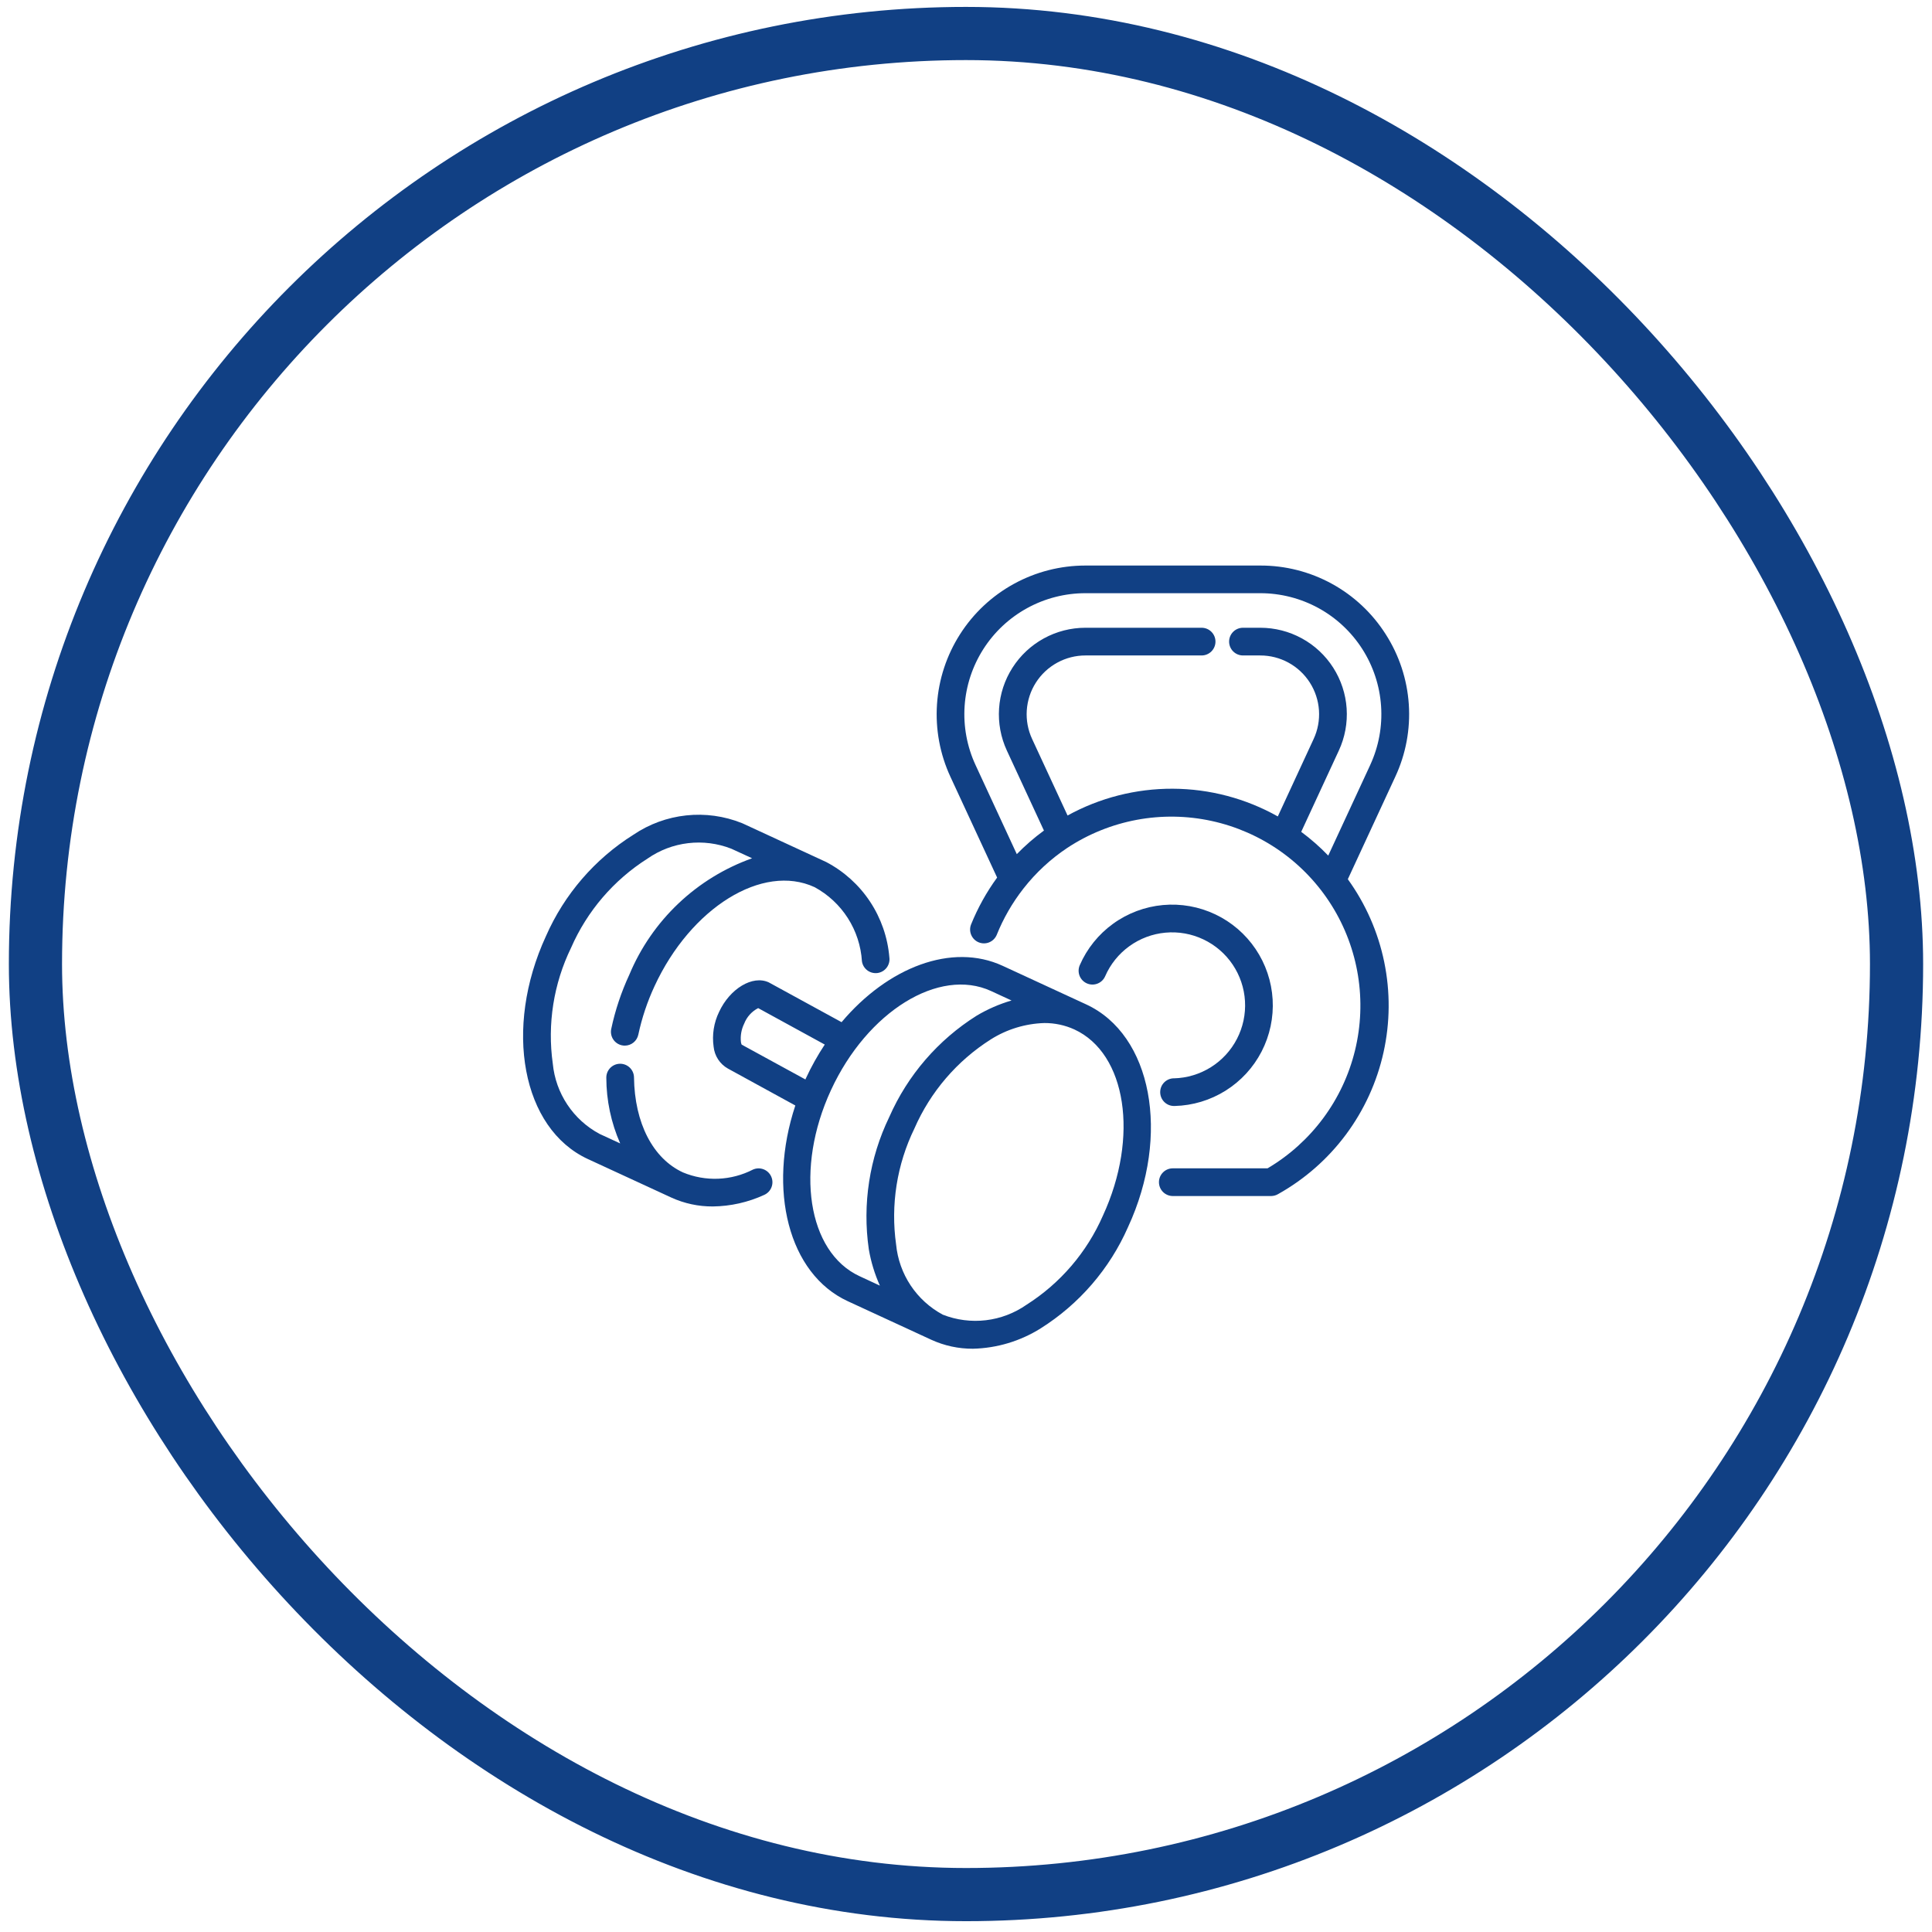 <svg width="109" height="109" viewBox="0 0 109 109" fill="none" xmlns="http://www.w3.org/2000/svg">
<rect x="2" y="1.89" width="105" height="105" rx="52.5" stroke="#114084" stroke-width="3"/>
<g clip-path="url(#clip0_3108_315)">
<path d="M61.276 56.664L56.57 54.491C53.709 53.169 50.093 54.568 47.48 57.669L43.373 55.424C42.462 55 41.178 55.776 40.569 57.091C40.273 57.7 40.166 58.383 40.261 59.053C40.287 59.309 40.373 59.554 40.514 59.769C40.654 59.984 40.844 60.161 41.068 60.287L44.871 62.37C43.297 67.118 44.478 71.867 47.831 73.412L52.536 75.584C53.274 75.923 54.077 76.097 54.889 76.093C56.242 76.062 57.561 75.666 58.708 74.947C60.887 73.577 62.606 71.585 63.642 69.228C66.051 64.019 64.99 58.376 61.276 56.664ZM41.843 58.936C41.823 58.89 41.809 58.842 41.802 58.793C41.763 58.435 41.827 58.074 41.986 57.751C42.133 57.373 42.413 57.061 42.775 56.876L46.531 58.932C46.128 59.541 45.772 60.179 45.465 60.842C45.456 60.862 45.449 60.882 45.44 60.901L41.843 58.936ZM46.883 61.501C48.931 57.067 52.981 54.561 55.916 55.913L57.069 56.446C56.38 56.647 55.72 56.935 55.104 57.301C52.925 58.671 51.207 60.663 50.171 63.019C49.05 65.336 48.648 67.936 49.017 70.484C49.138 71.19 49.348 71.879 49.642 72.533L48.496 72.001C45.555 70.643 44.835 65.933 46.883 61.501ZM62.224 68.585C61.32 70.653 59.818 72.405 57.911 73.614C57.231 74.088 56.445 74.388 55.622 74.485C54.798 74.582 53.964 74.475 53.192 74.172C52.461 73.78 51.838 73.214 51.378 72.523C50.919 71.833 50.637 71.04 50.557 70.214C50.241 67.978 50.6 65.699 51.589 63.669C52.492 61.6 53.994 59.849 55.901 58.64C56.807 58.068 57.851 57.75 58.922 57.718C59.506 57.715 60.085 57.838 60.617 58.081C63.552 59.436 64.272 64.146 62.224 68.585Z" fill="#114084"/>
<path d="M42.479 65.986C41.872 66.298 41.204 66.474 40.522 66.502C39.84 66.529 39.16 66.408 38.53 66.145C36.834 65.362 35.802 63.359 35.769 60.786C35.767 60.58 35.683 60.384 35.537 60.24C35.391 60.096 35.194 60.015 34.988 60.015H34.978C34.875 60.016 34.774 60.038 34.679 60.078C34.585 60.119 34.5 60.178 34.428 60.251C34.357 60.325 34.3 60.411 34.262 60.507C34.224 60.602 34.206 60.704 34.207 60.807C34.21 62.082 34.476 63.343 34.99 64.51L33.824 63.972C33.093 63.58 32.47 63.014 32.01 62.323C31.55 61.633 31.268 60.84 31.188 60.014C30.872 57.778 31.232 55.499 32.22 53.469C33.124 51.4 34.626 49.649 36.533 48.44C37.213 47.966 37.999 47.667 38.822 47.57C39.645 47.472 40.48 47.579 41.252 47.88C41.267 47.888 41.283 47.895 41.3 47.901L42.432 48.422C40.884 48.974 39.469 49.842 38.277 50.972C37.084 52.102 36.141 53.469 35.508 54.985C35.053 55.965 34.709 56.992 34.485 58.049C34.442 58.252 34.481 58.463 34.594 58.637C34.707 58.811 34.884 58.932 35.087 58.975C35.141 58.986 35.196 58.992 35.251 58.992C35.429 58.992 35.603 58.93 35.742 58.817C35.88 58.704 35.976 58.547 36.013 58.372C36.214 57.43 36.52 56.514 36.926 55.64C38.974 51.207 43.025 48.694 45.958 50.052C46.721 50.466 47.366 51.066 47.833 51.797C48.301 52.529 48.574 53.367 48.629 54.233C48.643 54.334 48.678 54.432 48.73 54.52C48.783 54.608 48.852 54.685 48.934 54.747C49.016 54.808 49.11 54.853 49.209 54.878C49.309 54.904 49.412 54.909 49.514 54.895C49.615 54.88 49.713 54.845 49.801 54.793C49.889 54.741 49.966 54.671 50.028 54.589C50.089 54.507 50.134 54.414 50.159 54.314C50.185 54.215 50.19 54.111 50.176 54.01C50.082 52.886 49.706 51.805 49.084 50.865C48.461 49.925 47.611 49.158 46.613 48.634L41.909 46.46C41.892 46.452 41.875 46.444 41.857 46.438C40.861 46.038 39.782 45.889 38.715 46.004C37.648 46.118 36.625 46.492 35.736 47.094C33.557 48.464 31.839 50.456 30.803 52.812C28.393 58.036 29.454 63.676 33.168 65.392L37.874 67.564C38.61 67.9 39.409 68.071 40.217 68.066C41.219 68.054 42.207 67.832 43.117 67.413C43.306 67.328 43.454 67.172 43.528 66.978C43.602 66.784 43.596 66.569 43.511 66.38C43.427 66.191 43.27 66.043 43.077 65.969C42.883 65.895 42.668 65.901 42.479 65.986Z" fill="#114084"/>
<path d="M66.228 60.836C66.021 60.838 65.823 60.923 65.678 61.071C65.533 61.219 65.454 61.419 65.456 61.626C65.459 61.834 65.543 62.031 65.691 62.176C65.84 62.321 66.039 62.401 66.247 62.398H66.271C67.289 62.373 68.281 62.074 69.145 61.533C70.008 60.993 70.71 60.23 71.177 59.325C71.644 58.419 71.859 57.405 71.8 56.389C71.741 55.372 71.409 54.389 70.84 53.545C70.271 52.7 69.486 52.024 68.565 51.587C67.645 51.15 66.625 50.968 65.61 51.061C64.596 51.154 63.625 51.518 62.8 52.115C61.974 52.712 61.325 53.519 60.919 54.453C60.836 54.644 60.832 54.858 60.907 55.051C60.983 55.244 61.132 55.399 61.322 55.482C61.512 55.565 61.727 55.569 61.92 55.493C62.113 55.418 62.268 55.269 62.351 55.078C62.645 54.401 63.116 53.816 63.715 53.383C64.313 52.95 65.016 52.686 65.752 52.619C66.487 52.551 67.227 52.683 67.894 53C68.561 53.316 69.131 53.806 69.544 54.419C69.956 55.031 70.197 55.743 70.24 56.48C70.283 57.217 70.127 57.953 69.788 58.609C69.45 59.265 68.941 59.818 68.316 60.21C67.69 60.602 66.97 60.819 66.232 60.838L66.228 60.836Z" fill="#114084"/>
<path d="M78.177 35.78C77.42 34.59 76.375 33.611 75.139 32.934C73.902 32.257 72.515 31.903 71.105 31.907H61.235C59.826 31.907 58.44 32.262 57.204 32.939C55.968 33.616 54.923 34.593 54.165 35.781C53.406 36.968 52.959 38.327 52.864 39.733C52.769 41.139 53.029 42.546 53.621 43.825L56.256 49.511C55.657 50.332 55.162 51.224 54.782 52.166C54.71 52.357 54.715 52.569 54.798 52.756C54.88 52.943 55.032 53.091 55.222 53.167C55.412 53.243 55.624 53.242 55.813 53.163C56.001 53.085 56.152 52.935 56.232 52.747C56.607 51.814 57.111 50.938 57.73 50.145C57.738 50.135 57.746 50.125 57.754 50.114C58.445 49.233 59.272 48.466 60.204 47.844C60.21 47.844 60.213 47.836 60.219 47.834C61.407 47.051 62.739 46.514 64.137 46.253C65.535 45.993 66.972 46.015 68.361 46.318C69.751 46.621 71.066 47.199 72.229 48.018C73.391 48.837 74.379 49.881 75.132 51.087C75.886 52.293 76.39 53.638 76.616 55.042C76.842 56.447 76.784 57.882 76.447 59.264C76.11 60.645 75.5 61.946 74.652 63.088C73.805 64.23 72.738 65.192 71.513 65.915H66.167C65.96 65.915 65.761 65.997 65.615 66.144C65.468 66.29 65.386 66.489 65.386 66.696C65.386 66.903 65.468 67.102 65.615 67.249C65.761 67.395 65.96 67.478 66.167 67.478H71.718C71.853 67.476 71.984 67.441 72.101 67.373C73.602 66.535 74.908 65.389 75.935 64.01C76.961 62.631 77.684 61.05 78.056 59.372C78.429 57.694 78.442 55.956 78.095 54.272C77.748 52.588 77.048 50.997 76.042 49.603L78.719 43.823C79.315 42.546 79.577 41.138 79.482 39.732C79.387 38.325 78.938 36.966 78.177 35.78ZM77.302 43.167L74.937 48.271C74.467 47.783 73.957 47.335 73.412 46.931L75.534 42.347C75.879 41.604 76.03 40.785 75.975 39.968C75.92 39.15 75.659 38.359 75.218 37.669C74.777 36.978 74.169 36.41 73.45 36.017C72.731 35.623 71.924 35.417 71.105 35.417H70.126C69.918 35.417 69.72 35.499 69.573 35.646C69.427 35.792 69.344 35.991 69.344 36.198C69.344 36.406 69.427 36.604 69.573 36.751C69.72 36.897 69.918 36.98 70.126 36.98H71.102C71.659 36.979 72.207 37.119 72.697 37.387C73.186 37.654 73.599 38.041 73.899 38.51C74.199 38.98 74.376 39.518 74.414 40.074C74.451 40.63 74.348 41.187 74.113 41.692L72.092 46.062C70.283 45.045 68.244 44.507 66.168 44.498C64.092 44.489 62.049 45.009 60.23 46.009L58.23 41.692C57.995 41.187 57.892 40.63 57.929 40.074C57.967 39.518 58.143 38.98 58.443 38.511C58.743 38.041 59.157 37.655 59.646 37.387C60.135 37.12 60.683 36.979 61.24 36.98H67.793C68.001 36.98 68.199 36.897 68.346 36.751C68.492 36.604 68.575 36.406 68.575 36.198C68.575 35.991 68.492 35.792 68.346 35.646C68.199 35.499 68.001 35.417 67.793 35.417H61.235C60.416 35.417 59.609 35.624 58.891 36.018C58.172 36.412 57.564 36.98 57.123 37.671C56.681 38.361 56.421 39.152 56.366 39.97C56.311 40.787 56.462 41.606 56.807 42.349L58.897 46.859C58.35 47.259 57.838 47.704 57.366 48.189L55.04 43.166C54.558 42.126 54.345 40.981 54.422 39.836C54.499 38.692 54.863 37.586 55.48 36.619C56.097 35.653 56.948 34.858 57.954 34.307C58.96 33.756 60.088 33.467 61.235 33.467H71.105C72.251 33.467 73.38 33.756 74.386 34.306C75.391 34.857 76.242 35.652 76.86 36.619C77.477 37.585 77.841 38.691 77.918 39.835C77.996 40.979 77.784 42.125 77.302 43.165V43.167Z" fill="#114084"/>
</g>
<defs>
<clipPath id="clip0_3108_315">
<rect width="50" height="50" fill="white" transform="translate(29.5 29)"/>
</clipPath>
</defs>
</svg>
